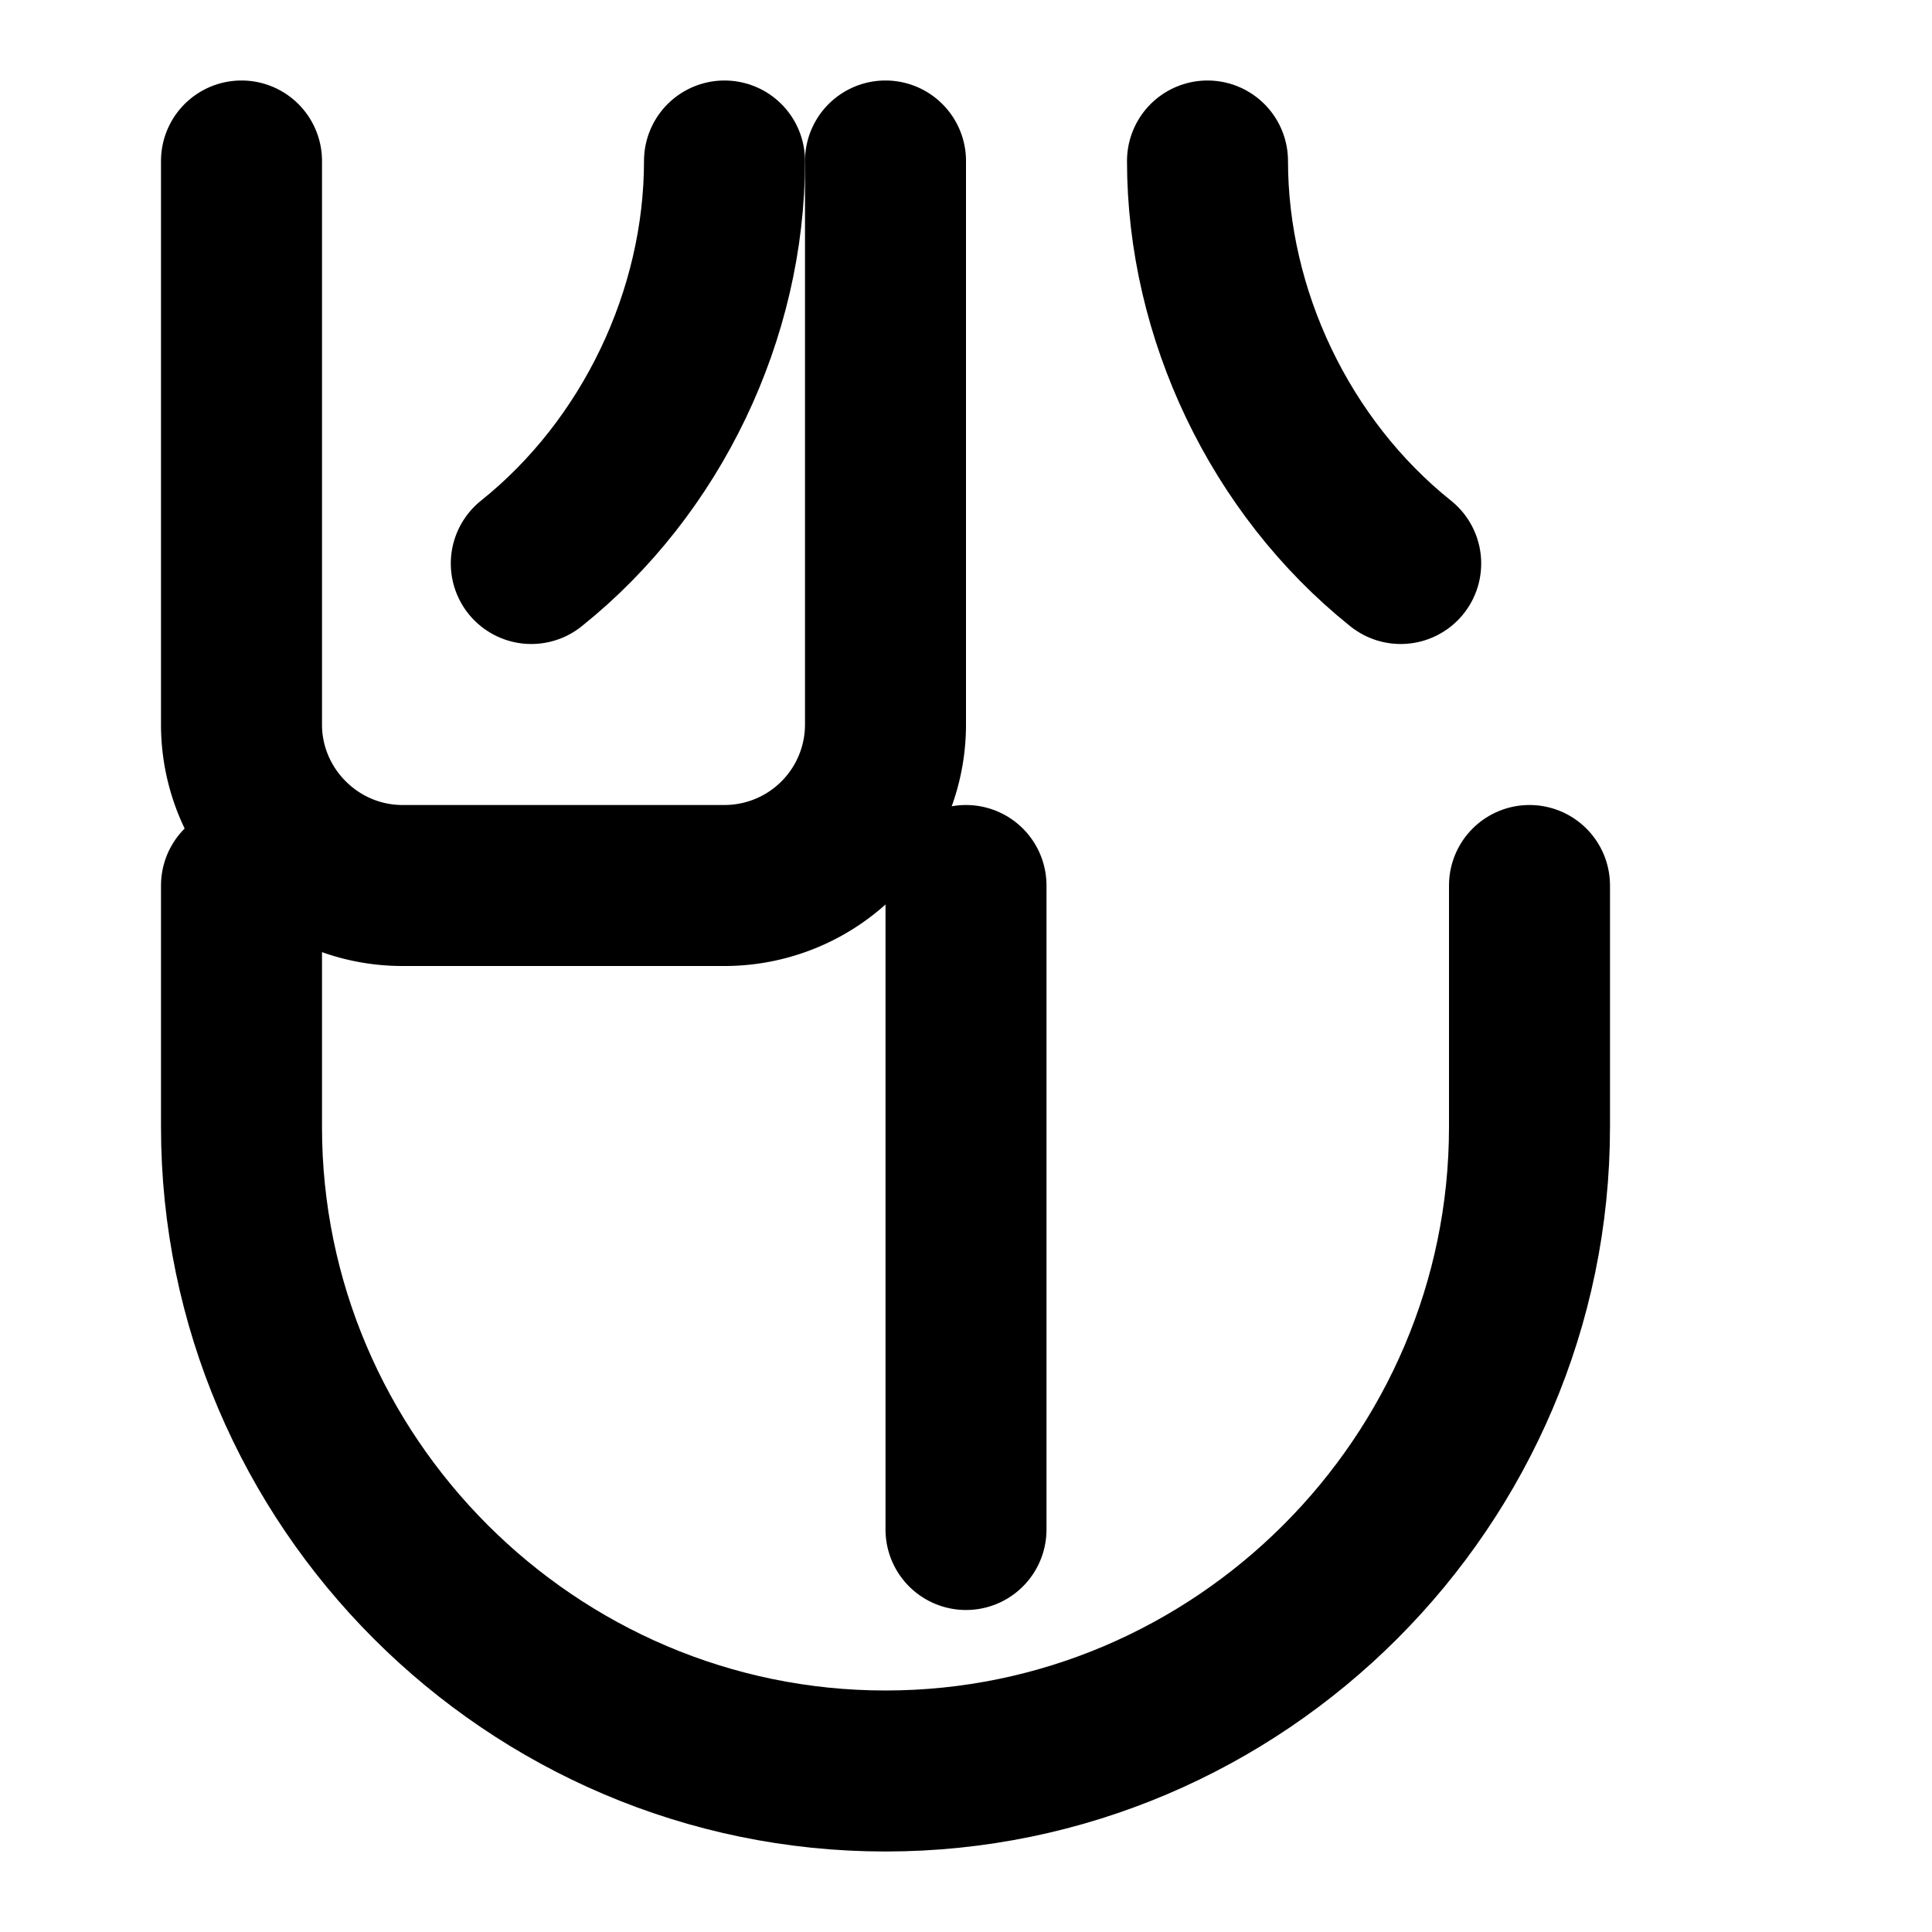 <svg xmlns="http://www.w3.org/2000/svg" width="24" height="24" viewBox="0 0 24 24" fill="none" stroke="currentColor" stroke-width="2" stroke-linecap="round" stroke-linejoin="round" class="lucide lucide-utensils">
  <path d="M3 2v7c0 1.1.9 2 2 2h4a2 2 0 0 0 2-2V2"></path>
  <path d="M3 11v3c0 4.4 3.6 8 8 8h0c4.4 0 8-3.6 8-8v-3"></path>
  <path d="M12 19v-8"></path>
  <path d="M15 2c0 1.9.9 3.8 2.4 5"></path>
  <path d="M9 2c0 1.9-.9 3.8-2.4 5"></path>
</svg>